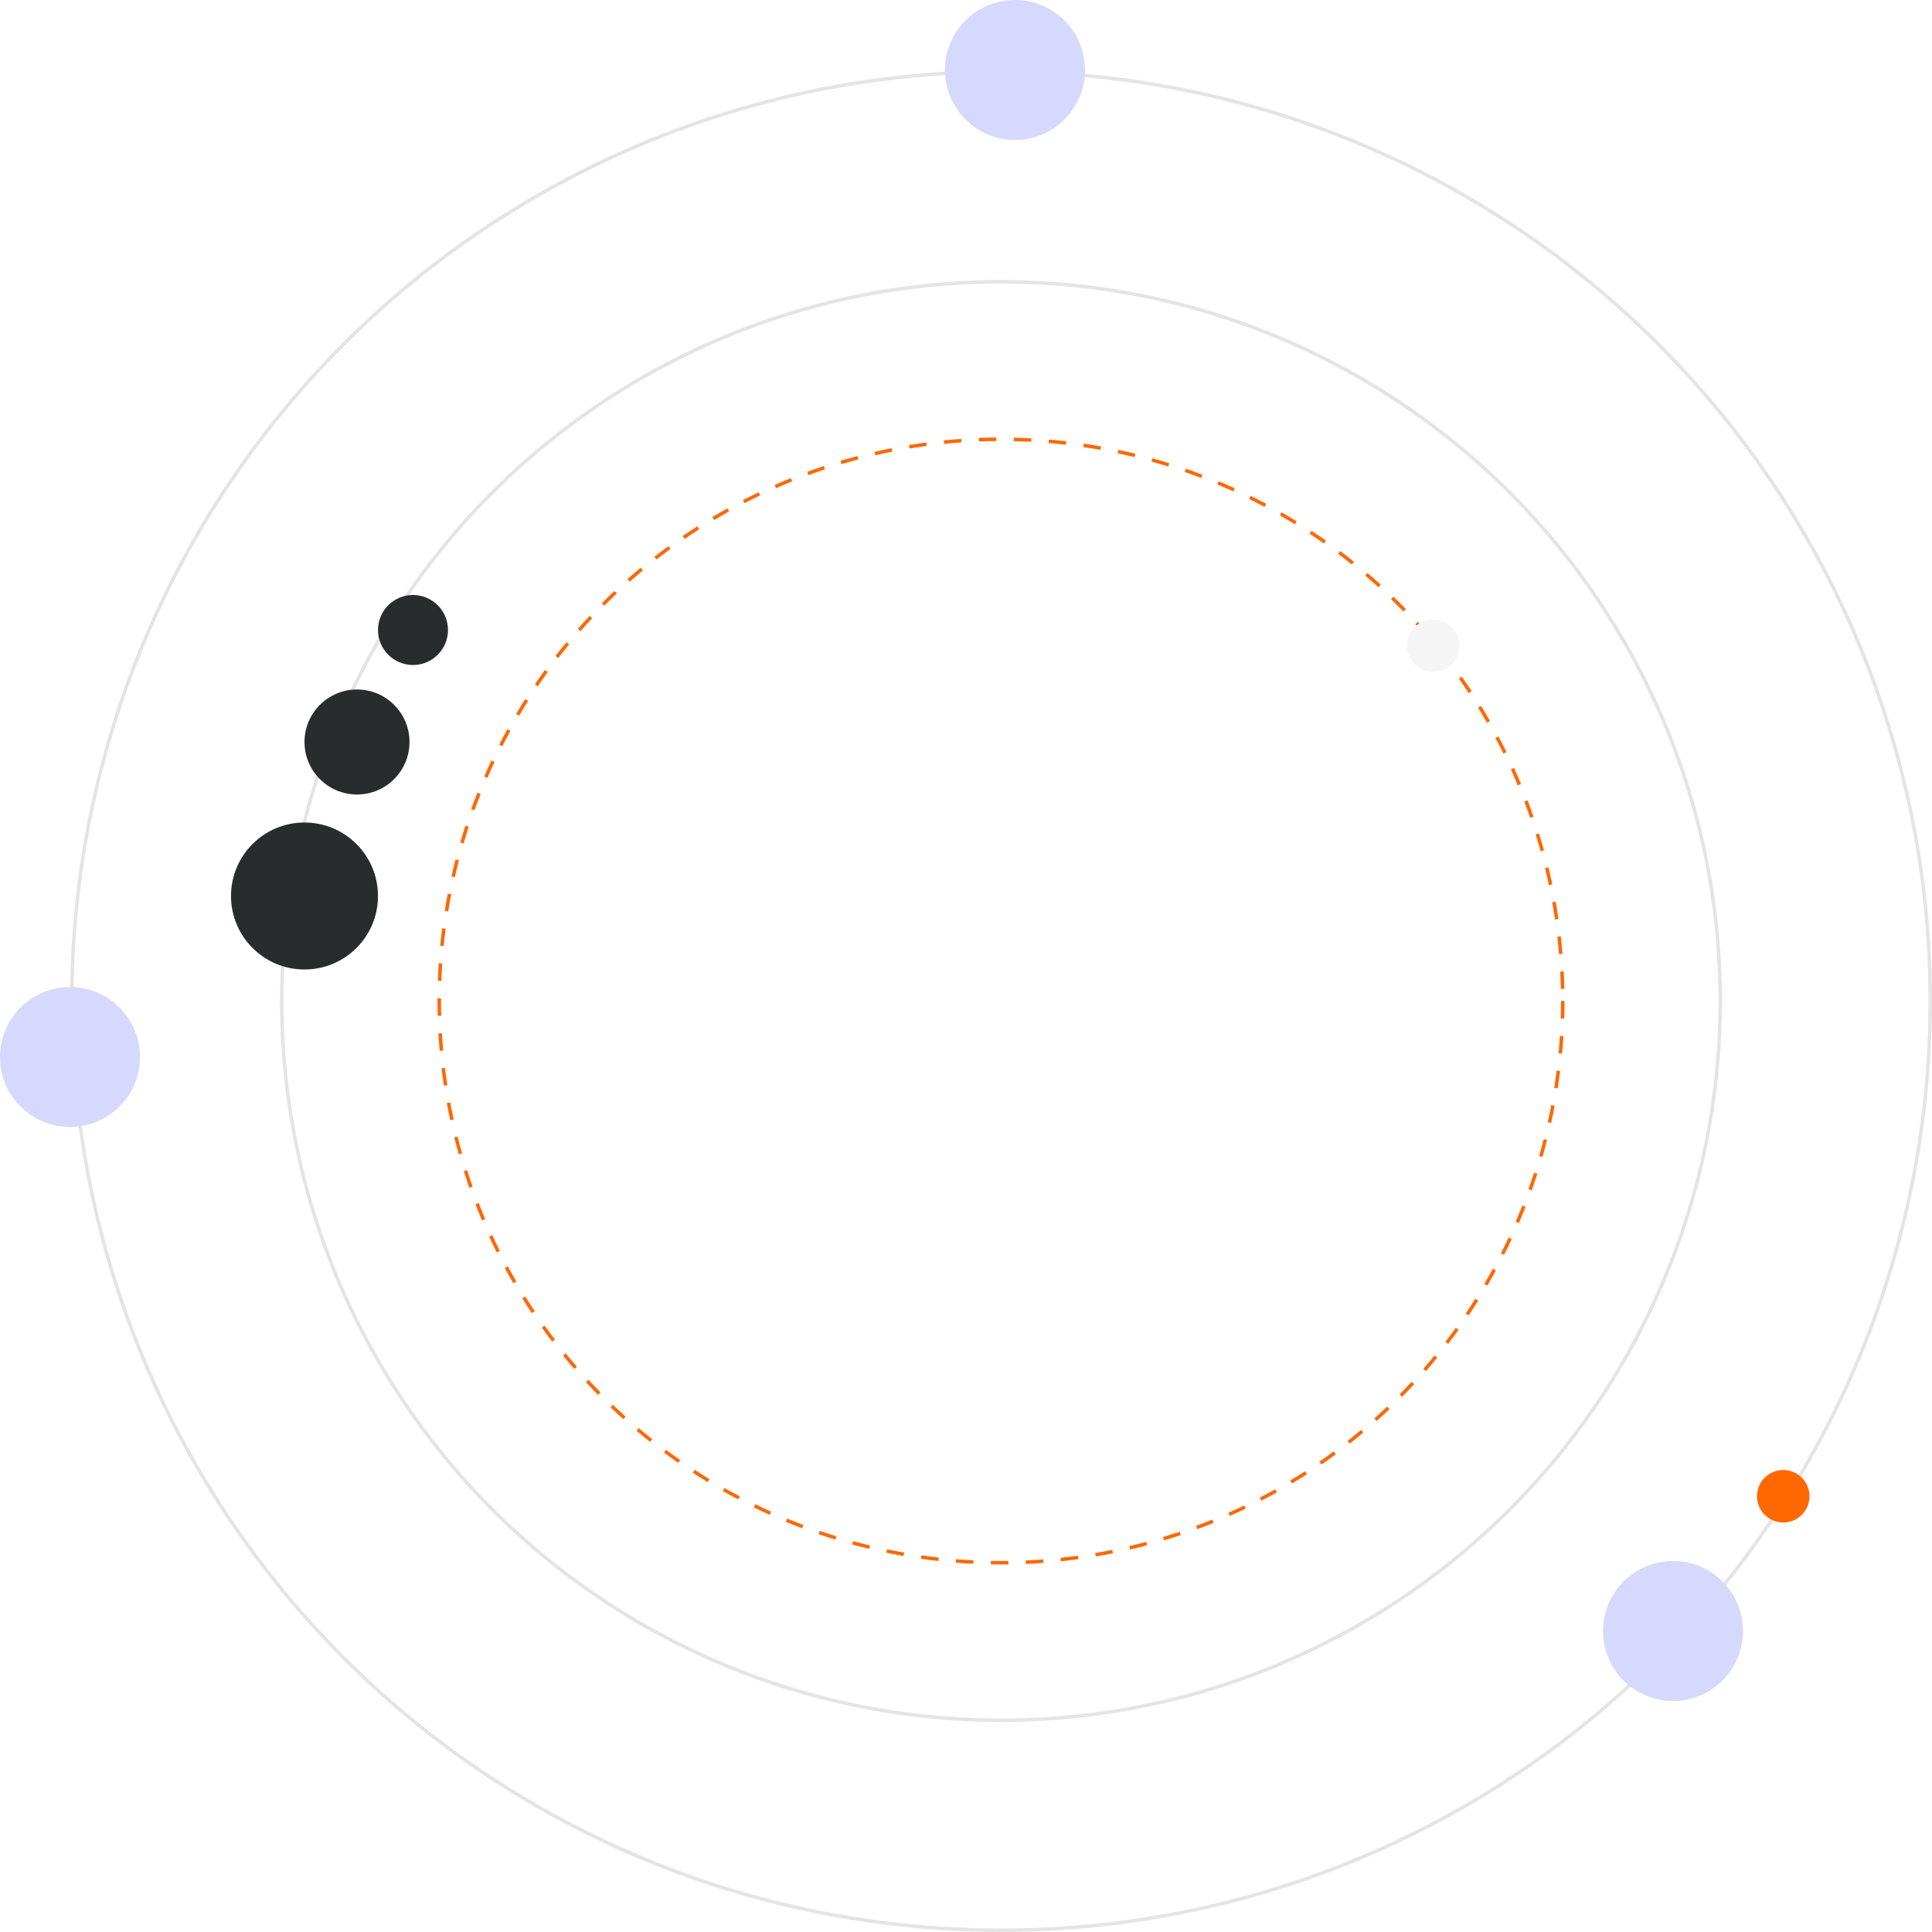 <svg xmlns="http://www.w3.org/2000/svg" xmlns:xlink="http://www.w3.org/1999/xlink" width="552" height="552" viewBox="0 0 552 552">
  <defs>
    <filter id="Ellipse_50" x="57" y="167" width="90" height="90" filterUnits="userSpaceOnUse">
      <feOffset dx="5" dy="5" input="SourceAlpha"/>
      <feGaussianBlur stdDeviation="10" result="blur"/>
      <feFlood/>
      <feComposite operator="in" in2="blur"/>
      <feComposite in="SourceGraphic"/>
    </filter>
    <filter id="Ellipse_53" x="78" y="140" width="80" height="80" filterUnits="userSpaceOnUse">
      <feOffset dx="5" dy="5" input="SourceAlpha"/>
      <feGaussianBlur stdDeviation="10" result="blur-2"/>
      <feFlood/>
      <feComposite operator="in" in2="blur-2"/>
      <feComposite in="SourceGraphic"/>
    </filter>
    <filter id="Ellipse_51" x="36" y="205" width="102" height="102" filterUnits="userSpaceOnUse">
      <feOffset dx="5" dy="5" input="SourceAlpha"/>
      <feGaussianBlur stdDeviation="10" result="blur-3"/>
      <feFlood/>
      <feComposite operator="in" in2="blur-3"/>
      <feComposite in="SourceGraphic"/>
    </filter>
  </defs>
  <g id="kółka" transform="translate(-86 -2355)">
    <g id="kółko1">
      <g id="Ellipse_43" data-name="Ellipse 43" transform="translate(211 2480)" fill="none" stroke="#ff6700" stroke-width="1" stroke-dasharray="5 5">
        <circle cx="161" cy="161" r="161" stroke="none"/>
        <circle cx="161" cy="161" r="160.5" fill="none"/>
      </g>
      <circle id="Ellipse_54" data-name="Ellipse 54" cx="7.5" cy="7.5" r="7.5" transform="translate(488 2532)" fill="#f5f5f5"/>
    </g>
    <g id="kółko2">
      <g id="kółko2-2" data-name="kółko2" transform="translate(166 2435)" fill="none" stroke="#e4e4e4" stroke-width="1">
        <circle cx="206" cy="206" r="206" stroke="none"/>
        <circle cx="206" cy="206" r="205.5" fill="none"/>
      </g>
      <g transform="matrix(1, 0, 0, 1, 86, 2355)" filter="url(#Ellipse_50)">
        <circle id="Ellipse_50-2" data-name="Ellipse 50" cx="15" cy="15" r="15" transform="translate(82 192)" fill="#282c2d"/>
      </g>
      <g transform="matrix(1, 0, 0, 1, 86, 2355)" filter="url(#Ellipse_53)">
        <circle id="Ellipse_53-2" data-name="Ellipse 53" cx="10" cy="10" r="10" transform="translate(103 165)" fill="#282c2d"/>
      </g>
      <g transform="matrix(1, 0, 0, 1, 86, 2355)" filter="url(#Ellipse_51)">
        <circle id="Ellipse_51-2" data-name="Ellipse 51" cx="21" cy="21" r="21" transform="translate(61 230)" fill="#282c2d"/>
      </g>
    </g>
    <g id="kółko3">
      <g id="Ellipse_37" data-name="Ellipse 37" transform="translate(106 2375)" fill="none" stroke="#e4e4e4" stroke-width="1">
        <circle cx="266" cy="266" r="266" stroke="none"/>
        <circle cx="266" cy="266" r="265.5" fill="none"/>
      </g>
      <circle id="Ellipse_48" data-name="Ellipse 48" cx="20" cy="20" r="20" transform="translate(544 2801)" fill="#d7d8fe"/>
      <circle id="Ellipse_55" data-name="Ellipse 55" cx="20" cy="20" r="20" transform="translate(86 2637)" fill="#d7d8fe"/>
      <circle id="Ellipse_56" data-name="Ellipse 56" cx="20" cy="20" r="20" transform="translate(356 2355)" fill="#d7d8fe"/>
      <circle id="Ellipse_52" data-name="Ellipse 52" cx="7.5" cy="7.5" r="7.5" transform="translate(588 2775)" fill="#ff6700"/>
    </g>
  </g>
</svg>
